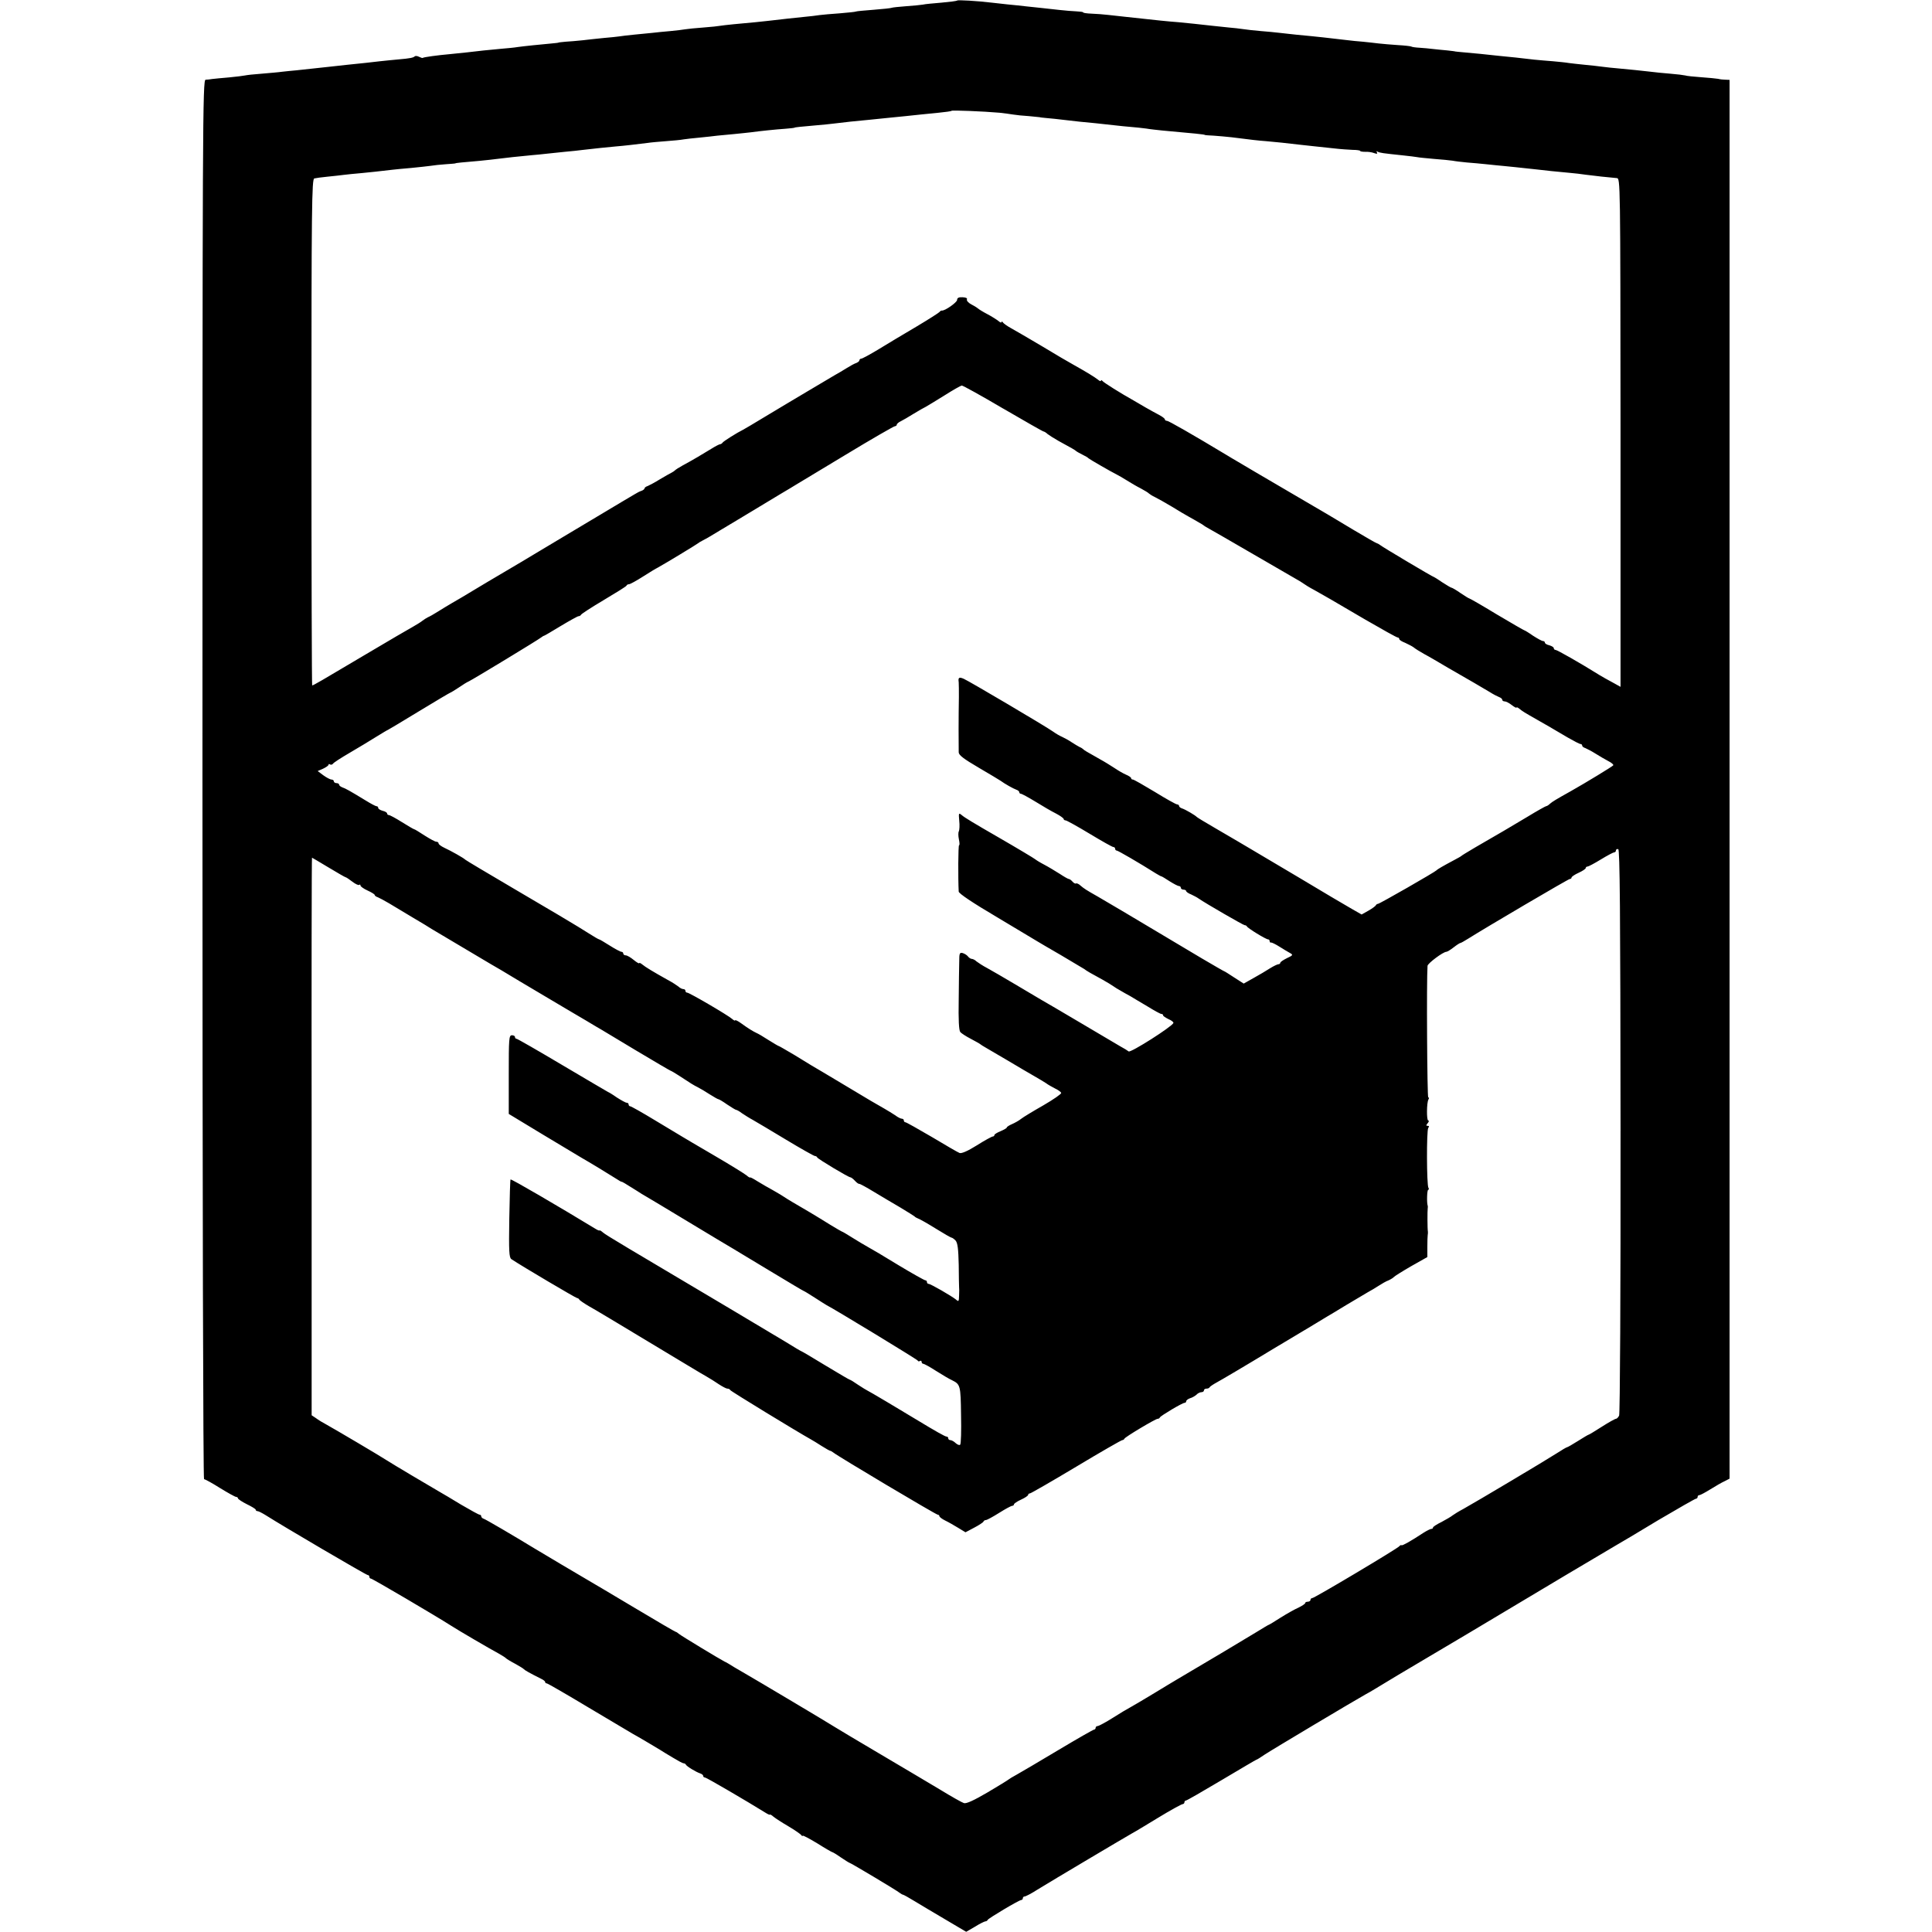 <?xml version="1.0" standalone="no"?>
<!DOCTYPE svg PUBLIC "-//W3C//DTD SVG 20010904//EN"
 "http://www.w3.org/TR/2001/REC-SVG-20010904/DTD/svg10.dtd">
<svg version="1.0" xmlns="http://www.w3.org/2000/svg"
 width="1088pt" height="1088pt" viewBox="0 0 1088 1088"
 preserveAspectRatio="xMidYMid meet">
<g transform="translate(0,1088) scale(0.1,-0.1)"
fill="#000000" stroke="none">
<path d="M5390 10877 c-3 -3 -43 -8 -89 -12 -47 -4 -93 -8 -104 -11 -10 -2
-53 -6 -94 -9 -41 -3 -78 -7 -82 -9 -3 -2 -49 -7 -101 -11 -52 -4 -97 -8 -100
-10 -3 -2 -43 -6 -90 -10 -47 -3 -98 -8 -115 -10 -16 -3 -55 -7 -85 -10 -30
-3 -73 -8 -95 -10 -83 -10 -151 -17 -180 -20 -81 -7 -181 -17 -197 -20 -10 -2
-54 -7 -97 -10 -44 -3 -89 -8 -102 -10 -12 -2 -49 -7 -83 -10 -33 -3 -79 -7
-101 -10 -22 -2 -68 -7 -102 -10 -34 -3 -72 -8 -85 -10 -13 -2 -52 -6 -88 -9
-36 -4 -90 -9 -120 -13 -30 -3 -73 -7 -95 -8 -22 -2 -40 -4 -40 -5 0 -1 -18
-3 -40 -5 -56 -5 -155 -15 -190 -20 -16 -3 -59 -7 -95 -10 -76 -7 -115 -11
-190 -20 -30 -3 -74 -8 -97 -10 -69 -6 -148 -17 -152 -21 -2 -2 -11 1 -21 6
-10 5 -20 6 -24 3 -8 -8 -25 -12 -96 -18 -30 -3 -75 -7 -100 -10 -49 -6 -106
-12 -185 -20 -27 -3 -72 -8 -100 -11 -63 -7 -127 -14 -185 -20 -25 -2 -61 -6
-80 -8 -19 -3 -71 -7 -115 -11 -44 -3 -87 -8 -95 -10 -8 -2 -49 -7 -90 -11
-41 -3 -84 -8 -95 -9 -11 -2 -28 -4 -37 -4 -17 -1 -18 -196 -18 -3941 0 -2394
4 -3940 9 -3940 5 0 46 -22 90 -50 44 -27 85 -50 91 -50 5 0 10 -4 10 -8 0 -4
22 -19 50 -33 27 -13 50 -27 50 -31 0 -5 5 -8 10 -8 6 0 27 -11 48 -24 94 -60
564 -336 573 -336 5 0 9 -4 9 -10 0 -5 4 -10 9 -10 8 0 365 -210 451 -265 40
-26 218 -130 270 -158 19 -11 37 -22 40 -26 3 -3 25 -17 50 -30 25 -14 47 -27
50 -31 5 -6 33 -22 97 -54 13 -6 23 -14 23 -18 0 -5 4 -8 9 -8 5 0 112 -62
237 -137 126 -75 238 -141 249 -148 21 -11 117 -68 150 -88 11 -7 43 -27 72
-44 30 -18 57 -33 62 -33 5 0 11 -3 13 -7 4 -10 57 -42 81 -50 9 -3 17 -9 17
-14 0 -5 4 -9 10 -9 8 0 237 -134 340 -198 14 -9 26 -14 26 -11 1 2 10 -3 20
-12 11 -9 48 -33 84 -54 36 -21 68 -44 72 -49 4 -6 8 -8 8 -4 0 4 36 -15 81
-42 44 -28 83 -50 85 -50 3 0 25 -13 49 -30 24 -16 46 -30 48 -30 6 0 269
-157 284 -170 7 -5 15 -10 18 -10 3 0 34 -17 68 -38 68 -41 63 -38 195 -116
l93 -55 50 29 c27 17 54 30 59 30 4 0 10 3 12 8 4 9 177 112 189 112 5 0 9 5
9 10 0 6 5 10 10 10 6 0 39 17 73 39 76 47 504 301 533 317 12 6 78 46 147 88
69 42 131 76 137 76 5 0 10 5 10 10 0 6 4 10 8 10 5 0 95 52 201 115 106 63
194 115 196 115 3 0 24 13 47 29 39 26 510 307 568 339 14 7 37 21 52 30 22
14 234 141 296 177 114 67 342 203 437 260 143 86 588 351 630 375 17 9 122
72 233 139 112 66 208 121 213 121 5 0 9 5 9 10 0 6 4 10 10 10 5 0 33 15 62
33 29 18 65 39 81 46 l27 14 0 3939 0 3938 -22 1 c-13 0 -32 2 -43 5 -11 2
-54 6 -95 9 -41 3 -82 7 -90 10 -8 2 -46 7 -85 10 -38 3 -88 8 -110 11 -48 6
-123 13 -186 19 -25 2 -63 6 -85 9 -21 3 -66 8 -99 11 -33 3 -73 8 -90 10 -16
3 -57 7 -90 10 -33 2 -80 7 -105 9 -25 3 -72 8 -105 12 -33 3 -73 7 -90 9 -70
8 -153 16 -200 20 -27 2 -50 5 -50 5 0 1 -20 3 -45 6 -25 2 -61 6 -80 8 -19 2
-53 6 -75 7 -22 1 -44 4 -48 7 -4 2 -38 6 -75 8 -37 2 -85 7 -107 9 -22 3 -62
7 -90 10 -27 2 -68 6 -90 9 -82 10 -181 21 -280 30 -33 4 -78 8 -100 11 -22 3
-69 7 -105 10 -36 3 -81 8 -100 11 -19 3 -55 7 -80 9 -25 3 -67 7 -95 10 -27
3 -72 8 -100 11 -27 3 -68 7 -90 9 -22 1 -67 6 -100 9 -102 11 -138 15 -195
21 -30 3 -75 8 -100 11 -25 3 -66 6 -92 7 -27 1 -48 4 -48 7 0 3 -17 5 -38 6
-20 1 -64 4 -97 8 -33 4 -78 9 -100 11 -22 2 -60 6 -85 9 -25 3 -72 8 -105 11
-33 4 -74 8 -90 10 -83 10 -191 16 -195 12z m240 -632 c25 -3 59 -7 75 -10 17
-3 57 -7 90 -9 33 -3 60 -6 60 -6 0 -1 18 -3 40 -5 22 -2 65 -6 95 -10 75 -9
104 -12 180 -19 36 -4 85 -9 110 -12 25 -3 65 -7 90 -9 25 -2 63 -6 85 -9 22
-4 63 -8 90 -11 179 -16 240 -22 240 -25 0 -1 23 -3 50 -4 28 -2 73 -6 100 -9
110 -14 152 -19 195 -22 50 -4 122 -12 190 -20 48 -5 97 -11 195 -21 33 -4 79
-7 102 -8 24 0 43 -3 43 -6 0 -3 12 -5 28 -5 15 1 37 -2 50 -7 16 -6 21 -5 16
4 -4 7 -3 8 4 4 12 -7 28 -9 142 -21 36 -4 72 -8 81 -10 8 -2 51 -6 95 -10 43
-3 90 -8 104 -10 14 -3 50 -7 80 -10 30 -2 80 -7 110 -10 30 -3 75 -8 100 -10
43 -4 69 -7 190 -20 51 -6 87 -10 185 -19 22 -2 60 -6 85 -10 44 -6 136 -16
175 -19 20 -2 20 -9 21 -1434 l0 -1431 -45 25 c-25 13 -58 32 -73 41 -109 68
-239 142 -248 142 -5 0 -10 4 -10 10 0 5 -11 12 -25 16 -14 3 -25 10 -25 15 0
5 -5 9 -11 9 -6 0 -31 14 -56 30 -24 17 -46 30 -48 30 -3 0 -73 41 -156 90
-82 50 -152 90 -155 90 -3 0 -25 14 -49 30 -24 17 -47 30 -50 30 -4 0 -27 14
-52 30 -24 17 -46 30 -47 30 -6 0 -290 169 -303 180 -7 5 -15 10 -18 10 -3 0
-63 34 -133 76 -70 42 -134 80 -142 85 -14 8 -207 121 -408 239 -51 30 -101
60 -110 65 -10 6 -33 19 -52 31 -196 118 -329 194 -338 194 -7 0 -12 4 -12 8
0 5 -15 16 -32 25 -18 9 -53 29 -78 43 -25 15 -54 32 -65 38 -70 39 -171 102
-177 111 -4 5 -8 6 -8 1 0 -5 -8 -2 -17 6 -18 14 -61 41 -138 84 -22 12 -101
58 -175 103 -74 44 -153 90 -175 102 -22 12 -43 27 -47 33 -4 6 -8 7 -8 2 0
-5 -8 -2 -17 6 -10 8 -38 26 -63 39 -25 13 -47 27 -50 30 -3 3 -19 14 -37 23
-18 9 -30 22 -28 29 4 8 -5 12 -25 13 -21 1 -30 -4 -30 -15 0 -14 -70 -63 -86
-60 -4 0 -10 -3 -13 -8 -3 -4 -62 -42 -131 -83 -69 -40 -164 -98 -212 -127
-48 -29 -92 -53 -98 -53 -5 0 -10 -4 -10 -9 0 -5 -8 -11 -17 -15 -10 -3 -34
-16 -53 -28 -19 -12 -51 -31 -71 -42 -20 -12 -85 -50 -145 -86 -60 -36 -116
-69 -126 -75 -9 -5 -65 -39 -125 -75 -59 -36 -112 -67 -118 -70 -33 -16 -111
-65 -116 -73 -3 -5 -10 -9 -15 -9 -5 -1 -25 -11 -44 -23 -47 -29 -116 -70
-165 -96 -22 -12 -42 -25 -45 -29 -3 -3 -12 -9 -20 -13 -8 -4 -37 -20 -65 -37
-27 -17 -58 -33 -67 -37 -10 -3 -18 -9 -18 -13 0 -4 -8 -11 -17 -14 -10 -3
-27 -12 -38 -19 -11 -6 -108 -64 -215 -128 -107 -64 -209 -125 -226 -135 -30
-18 -132 -79 -197 -118 -86 -50 -324 -192 -338 -201 -9 -5 -34 -20 -55 -32
-22 -13 -57 -34 -79 -48 -22 -14 -47 -28 -55 -31 -8 -4 -22 -13 -30 -19 -8 -7
-31 -21 -50 -32 -19 -10 -145 -84 -280 -164 -239 -142 -285 -169 -292 -169 -2
0 -4 641 -4 1425 0 1273 2 1425 16 1430 8 2 42 7 75 10 33 3 74 8 90 10 17 2
62 7 100 10 63 6 88 9 175 19 14 2 61 6 105 10 44 4 94 10 110 12 17 3 55 7
85 9 30 2 55 4 55 5 0 2 40 6 135 14 41 4 86 9 100 11 29 4 137 16 195 21 22
2 58 5 81 8 23 2 70 7 105 11 35 3 82 8 104 11 68 8 128 14 181 19 50 4 117
12 181 20 18 3 66 7 105 10 40 3 84 7 98 10 14 2 54 7 90 10 36 4 81 8 100 11
19 2 62 6 95 9 33 3 76 8 95 10 51 7 137 16 195 20 28 2 50 5 50 6 0 2 38 6
120 13 39 3 84 8 100 10 17 2 59 7 95 11 90 9 136 13 200 20 30 3 80 8 110 11
30 3 69 7 85 9 17 2 61 6 100 10 38 4 72 8 74 11 4 4 180 -3 271 -11z m18
-1665 c122 -71 225 -130 229 -130 3 0 14 -6 22 -14 9 -7 37 -25 62 -39 74 -40
94 -52 99 -57 3 -3 19 -12 35 -20 17 -8 32 -17 35 -21 5 -5 124 -74 160 -92 8
-4 33 -18 55 -32 22 -14 58 -35 80 -46 22 -12 42 -24 45 -28 3 -3 18 -13 35
-21 16 -8 59 -32 94 -53 35 -22 78 -47 96 -57 18 -10 43 -24 56 -32 13 -7 26
-15 29 -18 3 -3 19 -12 35 -21 17 -9 113 -65 215 -124 176 -102 216 -125 271
-157 13 -7 31 -18 39 -24 8 -6 35 -23 60 -36 63 -35 92 -52 288 -167 95 -55
177 -101 183 -101 5 0 9 -4 9 -9 0 -5 15 -14 33 -21 17 -8 39 -19 47 -25 8 -7
35 -24 60 -38 25 -13 86 -49 135 -78 50 -29 114 -66 144 -83 29 -17 70 -41 90
-53 20 -13 44 -25 54 -29 9 -3 17 -10 17 -15 0 -5 6 -9 14 -9 7 0 25 -9 40
-21 14 -11 26 -17 26 -14 0 4 7 1 16 -6 18 -15 28 -21 100 -62 51 -29 69 -39
172 -100 35 -20 67 -37 73 -37 5 0 9 -4 9 -9 0 -5 8 -11 18 -14 9 -4 35 -17
57 -31 22 -14 55 -33 72 -42 18 -9 31 -20 28 -24 -4 -6 -153 -97 -240 -146
-84 -47 -102 -58 -116 -70 -8 -8 -18 -14 -22 -14 -3 0 -50 -26 -104 -59 -54
-32 -114 -68 -133 -79 -117 -67 -236 -137 -240 -142 -3 -3 -21 -13 -40 -23
-62 -33 -95 -52 -100 -58 -9 -10 -321 -189 -330 -189 -4 0 -10 -4 -12 -8 -1
-4 -20 -18 -41 -30 l-39 -22 -56 32 c-32 18 -167 98 -302 179 -135 80 -258
153 -275 163 -16 9 -46 27 -66 39 -20 12 -78 46 -130 76 -52 30 -96 57 -99 60
-9 10 -64 42 -82 48 -10 3 -18 9 -18 14 0 5 -5 9 -11 9 -6 0 -62 31 -125 70
-63 38 -119 70 -124 70 -6 0 -10 3 -10 8 0 4 -13 13 -30 20 -16 7 -45 24 -64
37 -20 13 -55 35 -79 48 -83 47 -92 52 -97 58 -3 3 -12 9 -20 12 -8 4 -28 16
-45 27 -16 11 -40 24 -53 30 -12 5 -35 18 -50 29 -42 30 -474 285 -504 298
-27 12 -33 8 -29 -19 1 -8 1 -53 1 -83 -2 -101 -2 -278 -1 -312 1 -16 27 -36
114 -87 61 -36 117 -69 122 -73 23 -17 71 -44 88 -50 9 -3 17 -9 17 -14 0 -5
4 -9 9 -9 5 0 42 -20 83 -45 40 -25 92 -55 116 -67 23 -12 42 -26 42 -30 0 -4
5 -8 11 -8 6 0 67 -34 135 -75 68 -41 128 -75 134 -75 5 0 10 -4 10 -10 0 -5
4 -10 9 -10 7 0 126 -69 221 -129 14 -8 27 -16 30 -16 3 0 24 -13 47 -28 24
-15 47 -27 53 -27 5 0 10 -4 10 -10 0 -5 7 -10 15 -10 8 0 15 -4 15 -8 0 -4
12 -13 28 -19 15 -7 34 -17 42 -23 42 -29 252 -150 259 -150 5 0 11 -3 13 -7
4 -10 107 -73 119 -73 5 0 9 -4 9 -10 0 -5 3 -9 8 -8 4 1 25 -9 47 -23 22 -14
49 -30 60 -36 18 -10 17 -13 -18 -29 -20 -10 -37 -21 -37 -26 0 -4 -5 -8 -10
-8 -6 0 -27 -10 -48 -23 -20 -13 -62 -38 -93 -55 l-55 -31 -53 34 c-29 19 -54
35 -56 35 -2 0 -59 33 -127 73 -419 250 -557 332 -584 347 -69 39 -79 46 -98
62 -10 10 -22 15 -26 13 -4 -3 -13 2 -20 10 -7 8 -16 15 -21 15 -4 0 -27 13
-51 29 -24 15 -63 39 -88 52 -25 13 -47 27 -50 30 -4 4 -104 64 -208 124 -139
80 -190 111 -205 124 -18 15 -19 13 -15 -31 3 -26 1 -52 -2 -59 -4 -6 -4 -26
0 -45 4 -19 5 -34 1 -34 -5 0 -6 -185 -2 -261 1 -11 80 -64 214 -143 116 -70
219 -131 227 -136 8 -5 69 -41 135 -79 66 -39 125 -74 131 -78 12 -10 42 -27
103 -60 25 -14 53 -31 61 -37 8 -6 26 -17 39 -24 13 -8 38 -22 55 -31 17 -10
61 -37 99 -59 37 -23 72 -42 77 -42 6 0 10 -3 10 -8 0 -4 14 -13 30 -21 17 -7
30 -17 28 -22 -7 -20 -241 -169 -252 -160 -6 5 -27 18 -46 28 -19 11 -120 71
-225 133 -104 62 -206 121 -225 132 -19 11 -84 50 -145 86 -60 36 -130 76
-155 90 -25 13 -52 31 -61 38 -8 8 -20 14 -26 14 -6 0 -16 6 -22 14 -6 8 -20
16 -30 19 -17 4 -19 -2 -19 -47 -1 -28 -2 -126 -3 -218 -2 -110 1 -171 9 -180
6 -7 32 -24 59 -38 26 -14 50 -27 53 -30 3 -3 16 -11 30 -19 14 -8 71 -42 128
-75 57 -34 123 -73 148 -87 25 -14 54 -32 65 -39 10 -8 34 -21 51 -30 17 -8
33 -19 34 -25 2 -5 -44 -37 -101 -70 -58 -33 -114 -67 -125 -76 -11 -9 -34
-22 -50 -29 -17 -7 -30 -16 -30 -19 0 -4 -16 -13 -35 -21 -19 -8 -35 -17 -35
-22 0 -4 -4 -8 -9 -8 -5 0 -46 -22 -90 -50 -51 -32 -86 -47 -97 -43 -9 3 -79
44 -156 90 -77 45 -144 83 -149 83 -5 0 -9 5 -9 10 0 6 -5 10 -11 10 -6 0 -23
8 -37 19 -15 10 -43 27 -62 38 -19 10 -116 67 -215 127 -99 59 -187 112 -195
116 -8 5 -52 32 -98 60 -46 27 -85 50 -88 50 -2 0 -27 15 -56 33 -29 19 -60
37 -68 40 -19 9 -46 25 -87 55 -18 13 -33 20 -33 16 0 -4 -8 0 -17 8 -25 22
-241 148 -253 148 -6 0 -10 5 -10 10 0 6 -5 10 -12 10 -6 0 -19 6 -27 14 -9 7
-36 25 -61 38 -86 48 -125 72 -142 86 -10 8 -18 12 -18 8 0 -4 -14 4 -31 18
-17 14 -37 26 -45 26 -8 0 -14 5 -14 10 0 6 -5 10 -10 10 -6 0 -36 16 -66 35
-30 19 -57 35 -60 35 -3 0 -29 15 -57 33 -42 28 -273 165 -424 253 -143 84
-269 159 -273 163 -8 9 -81 50 -118 67 -17 8 -32 19 -32 24 0 6 -6 10 -13 10
-7 0 -36 16 -66 35 -29 19 -55 35 -58 35 -3 0 -34 18 -69 40 -35 22 -68 40
-74 40 -5 0 -10 4 -10 9 0 5 -11 12 -25 15 -14 4 -25 11 -25 16 0 6 -4 10 -10
10 -5 0 -33 15 -62 33 -87 53 -112 67 -130 73 -10 4 -18 10 -18 15 0 5 -7 9
-15 9 -8 0 -15 5 -15 10 0 6 -6 10 -13 10 -7 0 -28 11 -46 24 l-32 24 30 13
c17 8 31 18 31 22 0 5 4 6 9 2 5 -3 12 -1 16 4 3 6 45 33 93 61 48 28 116 69
151 91 34 21 64 39 66 39 1 0 80 47 175 105 95 58 175 105 177 105 2 0 23 13
46 28 23 16 49 32 57 35 22 10 393 235 407 247 7 5 14 10 17 10 2 0 45 25 94
55 50 30 95 55 100 55 6 0 12 4 14 8 2 5 59 42 128 83 69 41 127 77 128 81 2
5 8 8 14 8 6 0 41 19 77 42 36 23 75 47 86 52 40 22 220 131 225 136 3 3 16
11 30 18 14 7 41 22 61 35 20 12 99 59 175 105 76 46 168 101 204 123 36 21
72 43 80 48 8 5 135 81 282 170 147 89 272 161 278 161 5 0 10 4 10 8 0 5 10
14 23 20 12 6 45 25 72 42 28 17 59 35 70 40 11 6 58 35 105 64 47 30 90 54
96 55 5 1 110 -57 232 -129z m3478 -4071 c1 -900 -3 -1592 -8 -1601 -5 -10
-13 -18 -18 -18 -5 0 -41 -20 -80 -45 -39 -25 -72 -45 -75 -45 -2 0 -29 -16
-59 -35 -30 -19 -58 -35 -61 -35 -3 0 -29 -15 -58 -34 -57 -37 -455 -274 -527
-314 -25 -13 -52 -30 -60 -36 -8 -7 -36 -23 -62 -37 -27 -13 -48 -27 -48 -31
0 -5 -4 -8 -10 -8 -5 0 -25 -10 -44 -22 -73 -48 -118 -73 -123 -70 -3 2 -9 0
-12 -5 -8 -12 -479 -293 -492 -293 -5 0 -9 -4 -9 -10 0 -5 -7 -10 -15 -10 -8
0 -15 -3 -15 -8 0 -4 -17 -15 -37 -25 -21 -9 -67 -35 -102 -57 -34 -22 -64
-40 -66 -40 -2 0 -32 -18 -66 -39 -55 -34 -332 -199 -448 -267 -20 -12 -79
-47 -131 -79 -52 -32 -111 -66 -130 -77 -19 -10 -66 -38 -105 -63 -38 -24 -76
-44 -82 -45 -7 0 -13 -4 -13 -10 0 -5 -4 -10 -8 -10 -5 0 -96 -52 -203 -116
-107 -64 -212 -126 -234 -138 -22 -12 -42 -24 -45 -27 -3 -3 -56 -36 -119 -73
-77 -45 -120 -65 -133 -60 -10 3 -69 36 -131 74 -62 37 -213 127 -337 200
-124 73 -241 143 -260 155 -37 24 -471 282 -505 301 -11 6 -38 22 -60 35 -22
14 -47 29 -55 32 -24 12 -244 145 -257 156 -7 6 -14 11 -17 11 -3 0 -108 61
-233 136 -125 75 -246 146 -268 159 -35 20 -252 149 -295 175 -120 73 -278
166 -288 168 -6 2 -12 8 -12 13 0 5 -4 9 -9 9 -5 0 -52 26 -105 57 -53 32
-104 63 -114 68 -69 40 -273 161 -302 180 -43 28 -287 172 -339 201 -21 11
-49 28 -62 38 l-24 16 0 1570 c-1 864 0 1570 2 1570 1 0 43 -25 93 -55 50 -30
93 -55 96 -55 3 0 20 -11 38 -25 18 -14 36 -22 39 -18 4 3 7 2 7 -4 0 -5 18
-18 40 -28 22 -10 40 -21 40 -25 0 -4 8 -10 18 -13 9 -4 38 -19 63 -34 25 -15
86 -52 135 -81 49 -29 96 -57 104 -63 25 -15 303 -180 335 -199 17 -9 89 -52
160 -95 72 -43 144 -86 160 -95 17 -10 77 -46 135 -80 58 -34 119 -70 135 -80
17 -9 117 -70 224 -134 107 -64 196 -116 198 -116 2 0 23 -12 46 -27 70 -46
81 -53 107 -66 14 -7 44 -25 67 -40 24 -15 45 -27 48 -27 4 0 26 -13 50 -30
24 -16 47 -30 50 -30 4 0 19 -8 33 -19 15 -10 43 -28 62 -38 19 -11 104 -61
188 -112 83 -50 156 -91 161 -91 5 0 11 -3 13 -8 4 -9 176 -112 187 -112 4 0
16 -9 26 -20 9 -10 20 -18 24 -17 3 1 40 -19 81 -44 41 -25 109 -65 150 -89
41 -25 77 -47 80 -50 3 -4 12 -9 22 -13 9 -3 53 -28 98 -56 45 -28 85 -51 89
-51 4 0 15 -8 23 -17 11 -14 15 -47 17 -136 0 -64 2 -121 2 -125 1 -4 1 -25 0
-46 -1 -36 -2 -38 -18 -24 -25 20 -142 88 -154 88 -5 0 -9 5 -9 10 0 6 -4 10
-9 10 -5 0 -73 38 -151 85 -78 48 -156 94 -173 103 -18 10 -57 33 -87 52 -30
19 -57 35 -60 35 -3 1 -32 18 -65 38 -70 44 -166 101 -215 129 -19 11 -39 24
-45 28 -5 4 -32 20 -60 36 -27 15 -68 38 -90 52 -22 14 -41 24 -41 21 -1 -2
-10 3 -20 12 -11 9 -93 60 -184 113 -91 53 -172 101 -180 106 -8 5 -75 45
-148 89 -74 45 -138 81 -143 81 -5 0 -9 5 -9 10 0 6 -5 10 -11 10 -6 0 -31 14
-56 30 -24 17 -46 30 -48 30 -1 0 -116 68 -255 150 -138 82 -256 150 -261 150
-5 0 -9 5 -9 10 0 6 -8 10 -17 10 -17 0 -18 -17 -18 -222 l0 -221 190 -115
c105 -63 204 -122 220 -132 41 -23 164 -98 195 -118 14 -9 27 -17 30 -17 5 0
16 -7 88 -52 15 -10 36 -23 47 -29 11 -6 119 -71 240 -144 121 -73 234 -141
250 -150 17 -10 113 -68 214 -129 101 -61 185 -111 187 -111 2 0 30 -17 61
-37 32 -21 63 -40 68 -43 37 -18 511 -306 513 -312 2 -5 8 -6 13 -2 5 3 9 0 9
-5 0 -6 4 -11 9 -11 5 0 38 -18 72 -40 35 -22 75 -46 89 -52 48 -24 50 -28 52
-196 2 -88 0 -164 -5 -168 -4 -4 -15 0 -25 9 -10 10 -24 17 -30 17 -7 0 -12 5
-12 10 0 6 -4 10 -10 10 -8 0 -66 33 -160 90 -107 65 -277 166 -285 169 -5 2
-29 17 -52 32 -23 16 -44 29 -47 29 -3 0 -64 36 -137 80 -72 44 -133 80 -135
80 -2 0 -43 24 -91 54 -49 29 -182 109 -298 178 -595 353 -712 422 -729 437
-10 9 -19 14 -20 12 0 -3 -12 2 -26 11 -209 127 -471 280 -475 276 -2 -2 -5
-101 -7 -221 -3 -185 -1 -219 12 -228 60 -40 363 -219 370 -219 4 0 10 -4 12
-8 1 -4 26 -21 53 -37 28 -15 181 -107 340 -203 160 -96 305 -184 324 -194 19
-11 50 -30 70 -44 20 -13 41 -24 47 -24 7 0 14 -3 16 -8 2 -6 381 -237 453
-277 11 -6 39 -23 62 -38 24 -15 45 -27 48 -27 3 0 11 -5 18 -10 22 -19 578
-350 588 -350 5 0 9 -4 9 -8 0 -5 15 -16 33 -25 17 -8 50 -27 73 -41 l41 -25
49 26 c27 14 51 30 52 34 2 5 8 9 14 9 6 0 39 18 74 40 35 22 68 40 74 40 5 0
10 4 10 8 0 5 18 17 40 27 22 10 40 22 40 27 0 4 4 8 10 8 5 0 123 68 260 150
138 83 255 150 260 150 4 0 10 3 12 8 4 10 175 112 187 112 5 0 11 3 13 8 4 9
126 82 139 82 5 0 9 4 9 9 0 5 10 13 22 17 12 3 28 13 36 20 7 8 20 14 28 14
8 0 14 5 14 10 0 6 6 10 14 10 8 0 16 3 18 8 2 4 20 16 40 27 21 11 165 96
320 190 156 93 291 174 300 180 10 5 58 35 108 65 51 30 106 63 123 73 18 10
46 26 62 37 17 11 41 25 55 30 13 6 27 15 30 19 3 4 46 31 96 60 l92 52 0 57
c0 31 1 62 2 67 1 6 2 15 1 20 -3 14 -3 118 -1 130 1 6 1 12 0 15 -6 16 -4 90
3 90 4 0 5 5 1 11 -10 17 -11 322 -1 337 6 8 5 12 -3 12 -10 0 -10 3 0 15 7 8
8 15 3 15 -10 0 -9 101 1 118 4 7 4 12 -1 12 -6 0 -10 659 -4 741 1 14 88 79
106 79 5 0 23 11 41 25 18 14 35 25 39 25 3 0 22 11 43 24 98 62 564 336 572
336 6 0 10 4 10 8 0 5 18 17 40 27 22 10 40 22 40 27 0 4 4 8 10 8 5 0 39 18
75 40 36 22 70 40 75 40 6 0 10 5 10 11 0 6 6 9 13 7 9 -4 12 -331 13 -1589z"/>
</g>
</svg>
